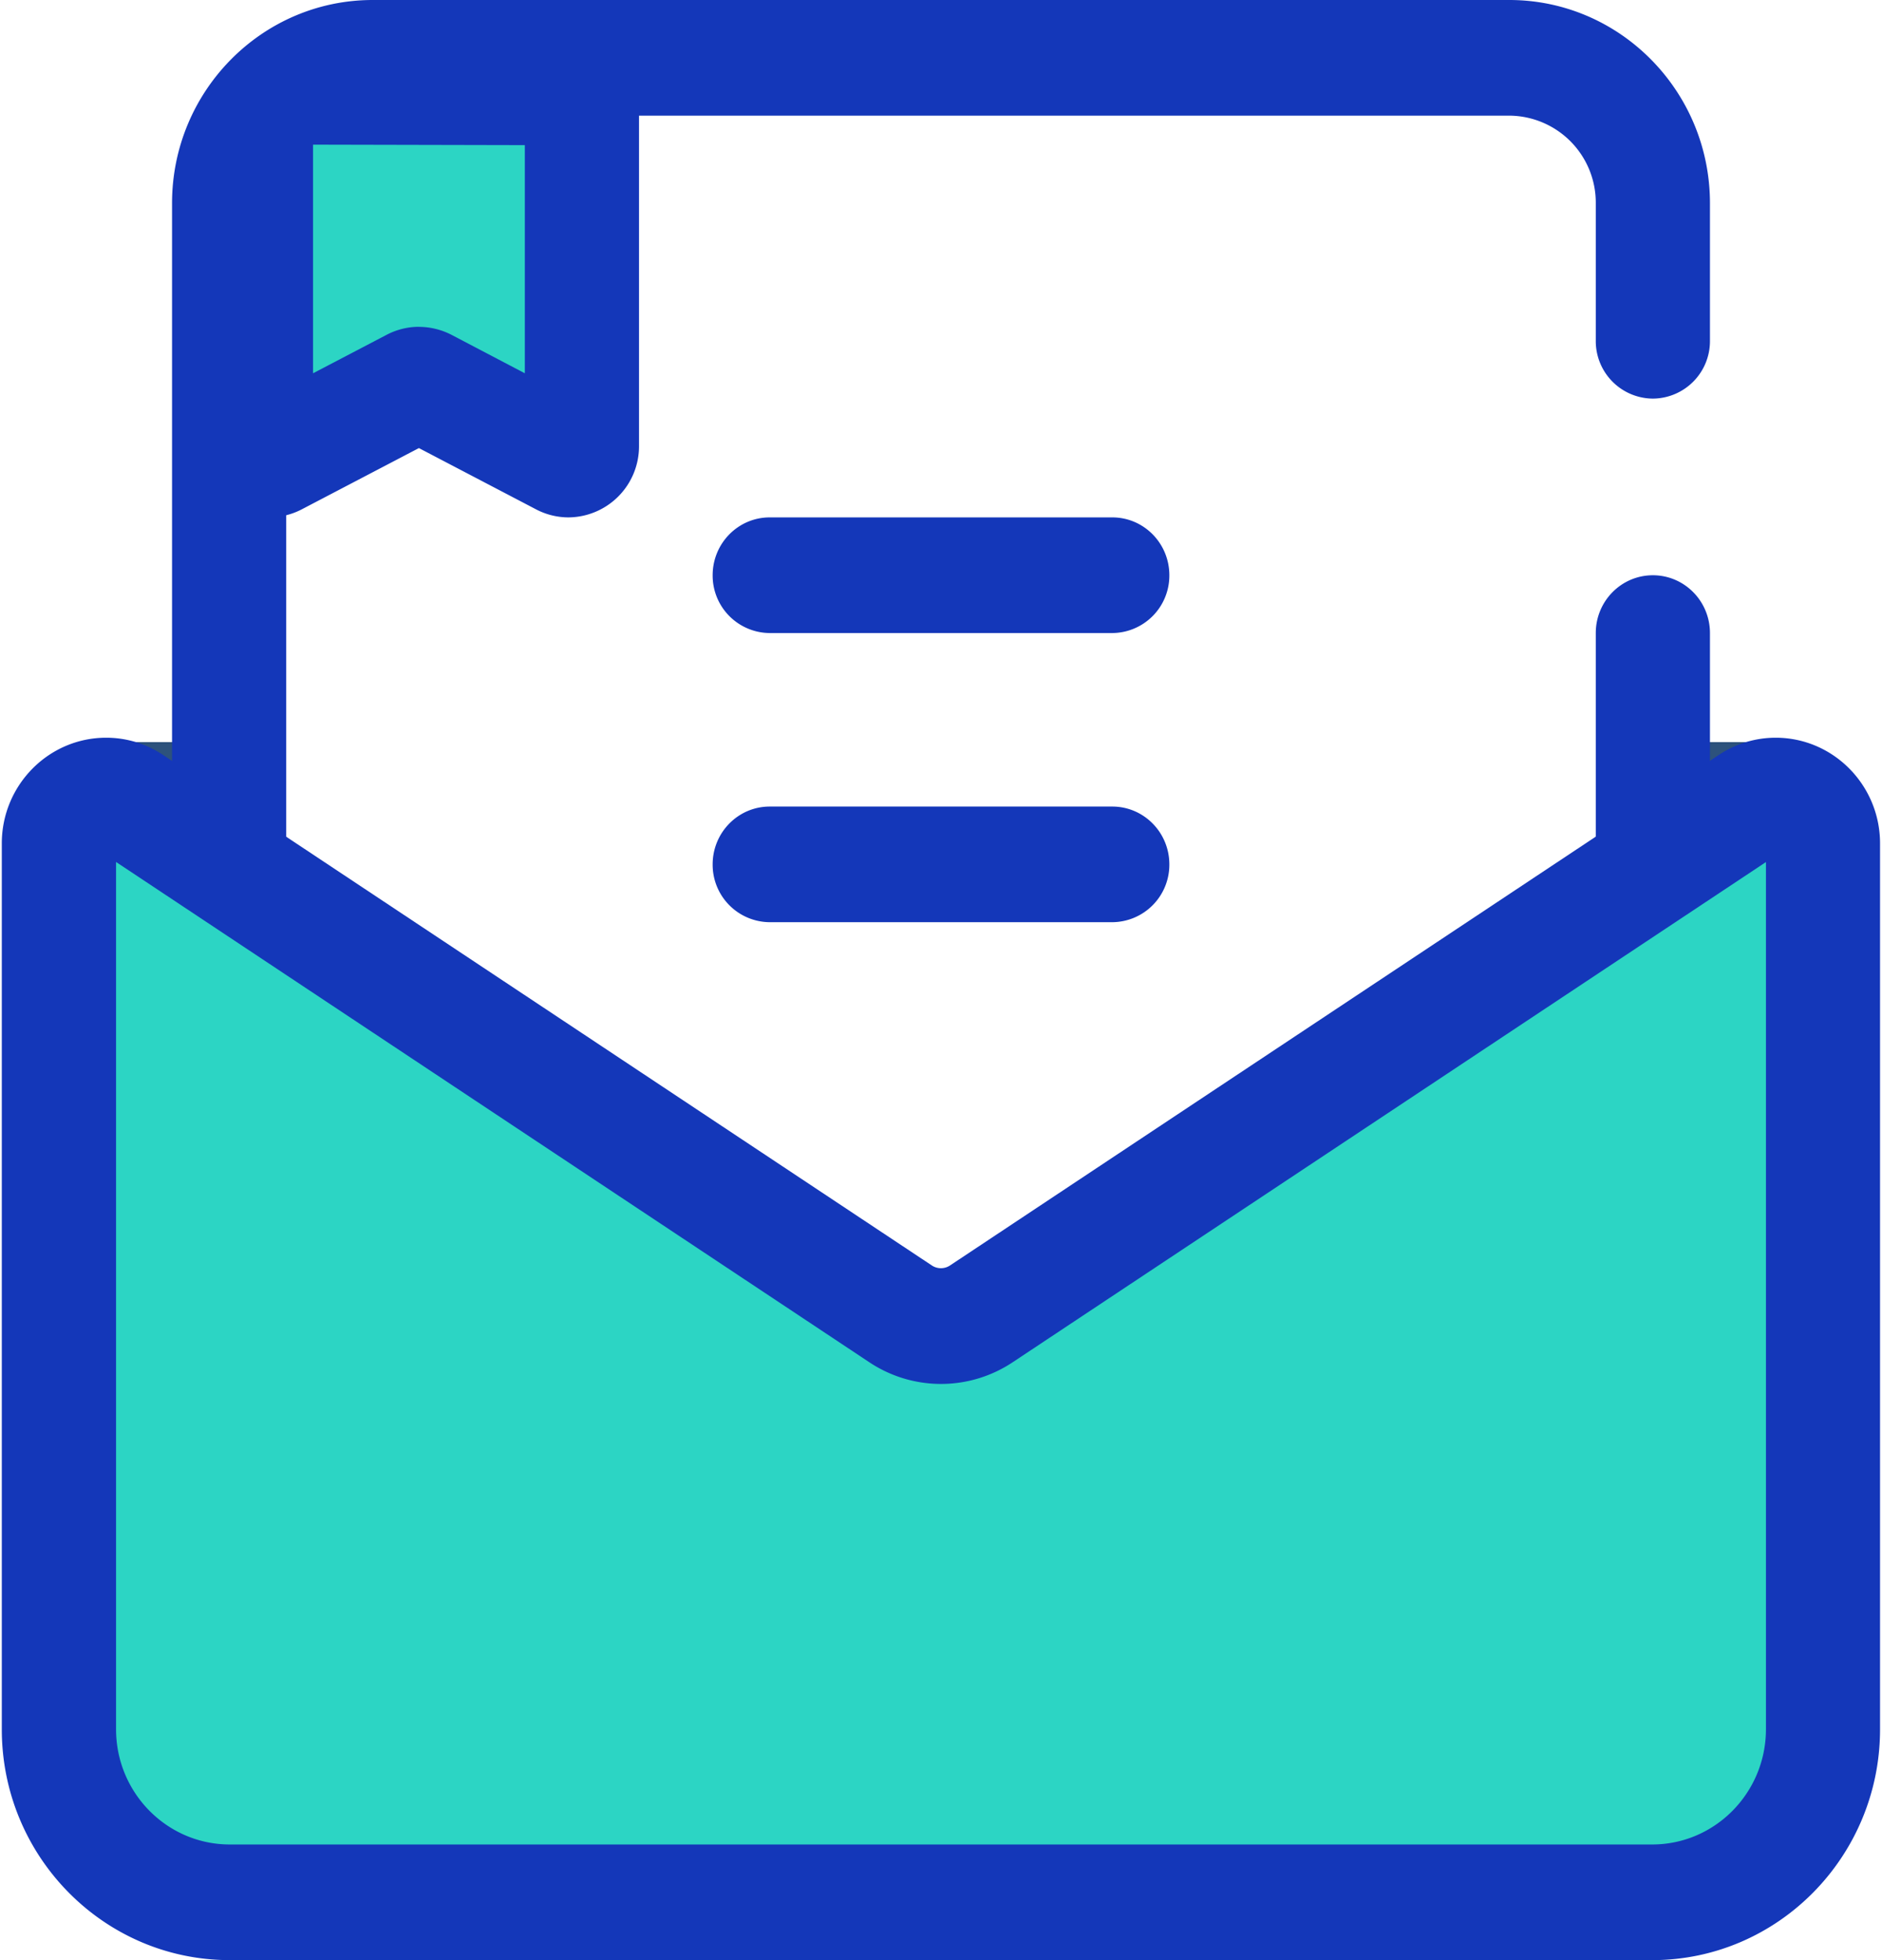 <svg xmlns="http://www.w3.org/2000/svg" width="24" height="25" viewBox="0 0 24 25">
    <g fill="none" fill-rule="nonzero">
        <g fill="#2D527C">
            <path d="M20.919 9.465h2.048v1.475H20.92zM1.033 9.465h1.903v1.475H1.033z"/>
        </g>
        <path fill="#2CD5C4" d="M7.17 5.842l-1.75-.917a.169.169 0 0 0-.156 0l-1.75.917a.171.171 0 0 1-.25-.154V1.769c0-.366.293-.663.655-.662l3.331.008c.094 0 .17.078.17.173v4.4c0 .13-.135.213-.25.154z"/>
        <g fill="#1437B9">
            <path d="M7.25 6.599a.894.894 0 0 1-.413-.102l-1.495-.782-1.495.782a.894.894 0 0 1-1.036-.153.921.921 0 0 1-.275-.657V1.77c0-.772.62-1.4 1.381-1.4l3.335.008c.494.001.897.41.897.911v4.4a.907.907 0 0 1-.9.91zm-1.908-2.43c.143 0 .286.035.413.1l.938.492v-2.91l-2.701-.006v2.916l.937-.49a.893.893 0 0 1 .413-.103z"/>
            <path d="M21.078 19.645H2.922a.733.733 0 0 1-.728-.737V2.592C2.194 1.162 3.342 0 4.753 0h14.494c1.411 0 2.559 1.163 2.559 2.592v1.754a.733.733 0 0 1-.728.738.733.733 0 0 1-.728-.738V2.592a1.11 1.11 0 0 0-1.103-1.117H4.753A1.11 1.11 0 0 0 3.65 2.592V18.17h16.7V8.074c0-.407.326-.737.728-.737.402 0 .728.33.728.737v10.834a.733.733 0 0 1-.728.737z"/>
        </g>
        <path fill="#2CD5C4" d="M2.93 24.262h18.14c1.203 0 2.178-.987 2.178-2.206V10.757a.601.601 0 0 0-.931-.51l-9.801 6.51a.93.93 0 0 1-1.032 0l-9.8-6.51a.601.601 0 0 0-.932.51v11.299c0 1.219.975 2.206 2.177 2.206z"/>
        <g fill="#1437B9">
            <path d="M21.07 25H2.93C1.326 25 .023 23.68.023 22.056V10.757c0-.743.597-1.348 1.331-1.348.258 0 .51.076.727.221l9.802 6.51a.21.21 0 0 0 .232 0l9.802-6.51c.218-.145.47-.221.727-.221.734 0 1.331.605 1.331 1.348v11.299c0 1.623-1.303 2.944-2.905 2.944zM1.48 10.994v11.062c0 .81.65 1.469 1.45 1.469h18.14c.8 0 1.45-.66 1.45-1.47v-11.06l-9.605 6.379a1.649 1.649 0 0 1-1.83 0l-9.605-6.38z"/>
            <path d="M14.184 11.762H9.816a.733.733 0 0 1-.728-.737c0-.408.326-.738.728-.738h4.368c.402 0 .728.33.728.738a.733.733 0 0 1-.728.737zM14.184 8.074H9.816a.733.733 0 0 1-.728-.737c0-.408.326-.738.728-.738h4.368c.402 0 .728.33.728.738a.733.733 0 0 1-.728.737z"/>
        </g>
    </g>
</svg>
